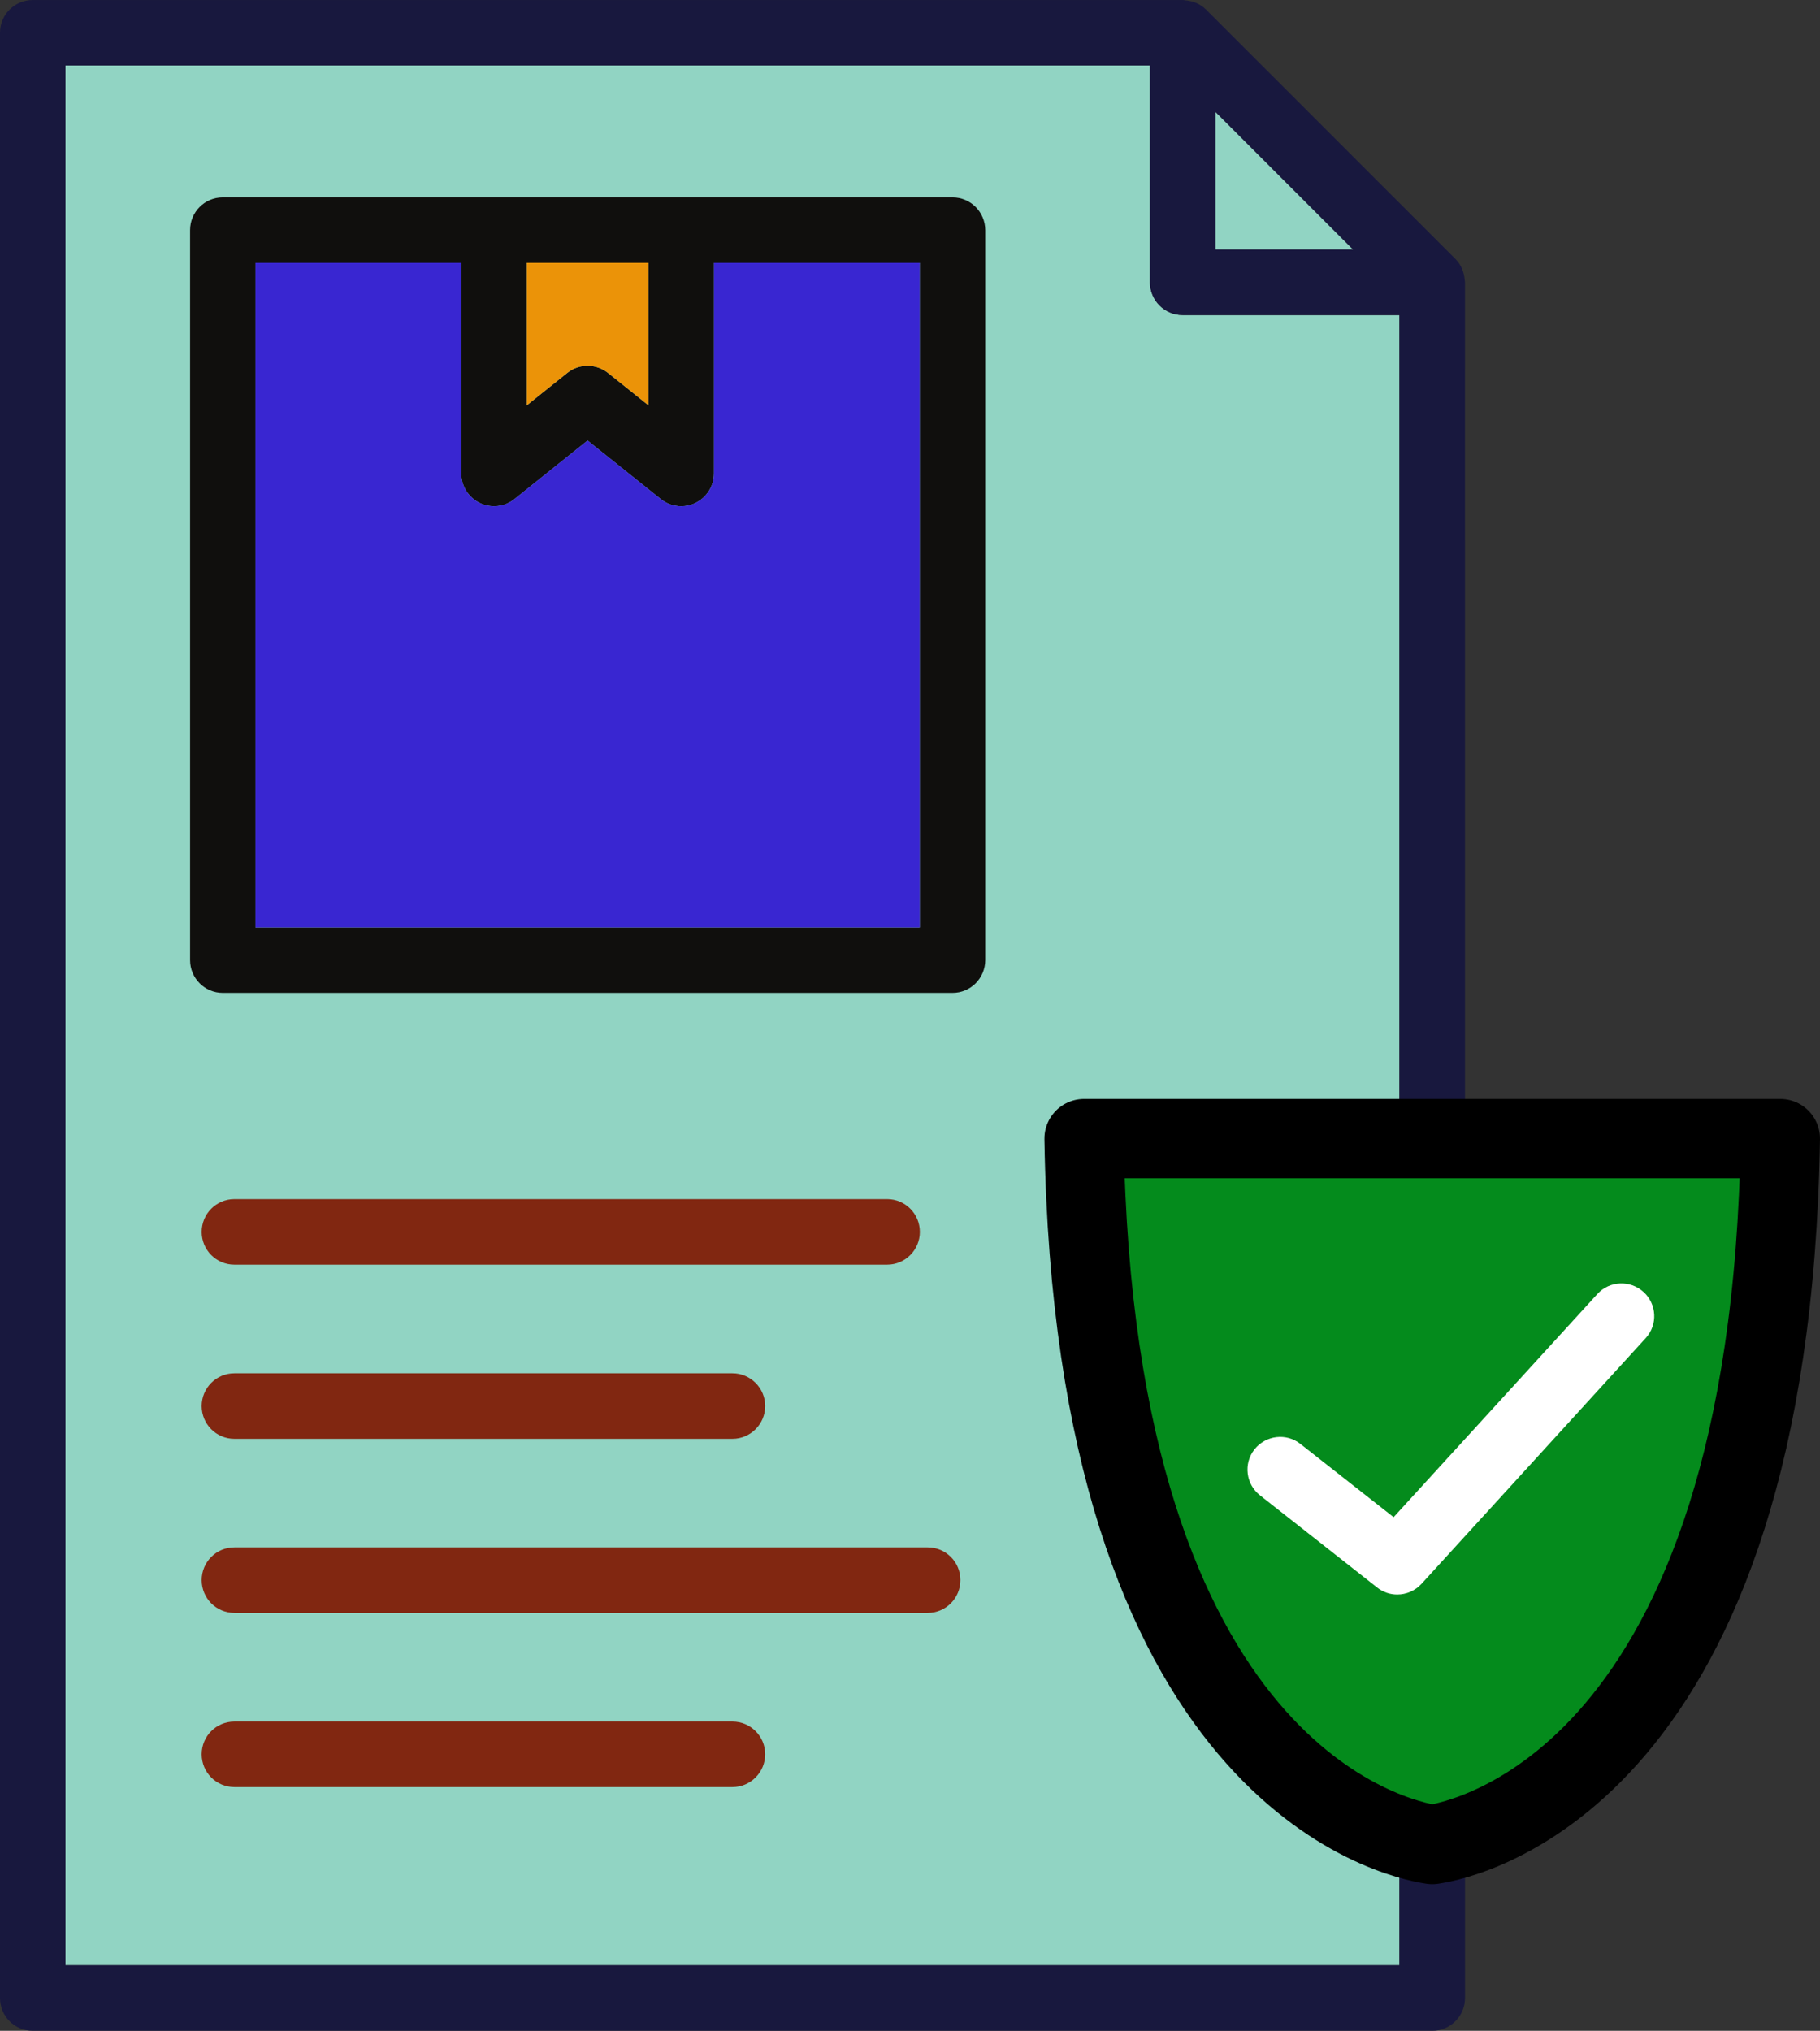 <?xml version="1.0" encoding="UTF-8" standalone="no"?>
<!-- Created with Inkscape (http://www.inkscape.org/) -->

<svg
   viewBox="0 0 64.355 71.787"
   version="1.1"
   inkscape:version="1.1.1 (3bf5ae0d25, 2021-09-20)"
   sodipodi:docname="certification.svg"
   id="svg3093"
   xmlns:inkscape="http://www.inkscape.org/namespaces/inkscape"
   xmlns:sodipodi="http://sodipodi.sourceforge.net/DTD/sodipodi-0.dtd"
   xmlns="http://www.w3.org/2000/svg"
   xmlns:svg="http://www.w3.org/2000/svg">
  <rect x="0" y="0" width="64.355" height="71.787" fill="#333333" stroke="none"/>
  <sodipodi:namedview
     id="namedview1288"
     pagecolor="#ffffff"
     bordercolor="#666666"
     borderopacity="1.0"
     inkscape:pageshadow="2"
     inkscape:pageopacity="0.0"
     inkscape:pagecheckerboard="0"
     inkscape:document-units="mm"
     showgrid="false"
     fit-margin-top="0"
     fit-margin-left="0"
     fit-margin-right="0"
     fit-margin-bottom="0"
     inkscape:zoom="1.0998546"
     inkscape:cx="100.01322"
     inkscape:cy="149.56522"
     inkscape:window-width="2269"
     inkscape:window-height="1103"
     inkscape:window-x="860"
     inkscape:window-y="126"
     inkscape:window-maximized="0"
     inkscape:current-layer="layer1" />
  <defs
     id="defs1283" />
  <g
     inkscape:label="Layer 1"
     inkscape:groupmode="layer"
     id="layer1"
     transform="translate(-88.025,-32.574)">
    <g
       id="g2623"
       transform="translate(-67.449,-4.966)">
      <path
         style="fill:#91d4c3;fill-opacity:1;fill-rule:nonzero;stroke:none;stroke-width:0.403"
         d="m 198.45,41.49 4.872,4.871 h -4.872 z"
         id="path2441-3" />
      <path
         style="fill:#91d4c3;fill-opacity:1;fill-rule:nonzero;stroke:none;stroke-width:0.403"
         d="M 157.788,107.009 V 39.853 h 38.349 v 7.665 c 0,0.639 0.515,1.159 1.157,1.159 h 7.665 v 58.332 z"
         id="path1386-6" />
    </g>
    <path
       d="m 96.314,77.279 h 23.081 c 0.641,0 1.157,-0.52 1.157,-1.157 0,-0.641 -0.516,-1.16 -1.157,-1.16 H 96.314 c -0.642,0 -1.157,0.52 -1.157,1.16 0,0.637 0.515,1.157 1.157,1.157"
       style="fill:#812711;fill-opacity:1;fill-rule:nonzero;stroke:none;stroke-width:0.403"
       id="path102" />
    <path
       d="m 96.314,83.435 h 17.612 c 0.636,0 1.157,-0.52 1.157,-1.159 0,-0.637 -0.52,-1.157 -1.157,-1.157 H 96.314 c -0.642,0 -1.157,0.52 -1.157,1.157 0,0.639 0.515,1.159 1.157,1.159"
       style="fill:#812711;fill-opacity:1;fill-rule:nonzero;stroke:none;stroke-width:0.403"
       id="path104" />
    <path
       d="m 120.829,87.273 h -24.515 c -0.642,0 -1.157,0.518 -1.157,1.157 0,0.641 0.515,1.16 1.157,1.16 h 24.515 c 0.641,0 1.157,-0.52 1.157,-1.16 0,-0.639 -0.516,-1.157 -1.157,-1.157"
       style="fill:#812711;fill-opacity:1;fill-rule:nonzero;stroke:none;stroke-width:0.403"
       id="path106" />
    <path
       d="M 113.925,93.43 H 96.314 c -0.642,0 -1.157,0.516 -1.157,1.157 0,0.639 0.515,1.159 1.157,1.159 h 17.612 c 0.636,0 1.157,-0.52 1.157,-1.159 0,-0.641 -0.52,-1.157 -1.157,-1.157"
       style="fill:#812711;fill-opacity:1;fill-rule:nonzero;stroke:none;stroke-width:0.403"
       id="path108" />
    <path
       id="path110"
       style="fill:#100f0d;fill-opacity:1;fill-rule:nonzero;stroke:none;stroke-width:0.403"
       d="M 120.547,65.355 H 97.059 v -23.488 h 7.278 v 7.445 c 0,0.443 0.254,0.85 0.657,1.042 0.403,0.193 0.879,0.138 1.225,-0.141 l 2.583,-2.067 2.587,2.067 c 0.209,0.168 0.464,0.255 0.722,0.255 0.174,0 0.343,-0.034 0.504,-0.115 0.399,-0.192 0.657,-0.599 0.657,-1.042 v -7.445 h 7.274 z m -9.592,-23.488 v 5.033 l -1.427,-1.141 c -0.214,-0.168 -0.467,-0.254 -0.725,-0.254 -0.254,0 -0.512,0.08 -0.722,0.254 l -1.427,1.141 v -5.033 z m 10.752,-2.316 H 95.904 c -0.642,0 -1.157,0.52 -1.157,1.159 v 25.802 c 0,0.639 0.515,1.159 1.157,1.159 h 25.803 c 0.641,0 1.157,-0.52 1.157,-1.159 v -25.802 c 0,-0.639 -0.516,-1.159 -1.157,-1.159" />
    <path
       style="fill:#eb9308;fill-opacity:1;fill-rule:nonzero;stroke:none;stroke-width:0.403"
       d="m 110.955,41.867 v 5.033 l -1.427,-1.141 c -0.214,-0.168 -0.467,-0.254 -0.725,-0.254 -0.254,0 -0.512,0.08 -0.722,0.254 l -1.427,1.141 v -5.033 z"
       id="path2627-7" />
    <path
       style="fill:#3926d1;fill-opacity:1;fill-rule:nonzero;stroke:none;stroke-width:0.403"
       d="M 120.547,65.355 H 97.059 v -23.488 h 7.278 v 7.445 c 0,0.443 0.254,0.85 0.657,1.042 0.403,0.193 0.879,0.138 1.225,-0.141 l 2.583,-2.067 2.587,2.067 c 0.209,0.168 0.464,0.255 0.722,0.255 0.174,0 0.343,-0.034 0.504,-0.115 0.399,-0.192 0.657,-0.599 0.657,-1.042 v -7.445 h 7.274 z"
       id="path110-5" />
    <path
       id="path1386"
       style="fill:#18183e;fill-opacity:1;fill-rule:nonzero;stroke:none;stroke-width:0.403"
       d="M 90.339,102.043 V 34.887 h 38.349 v 7.665 c 0,0.639 0.515,1.159 1.157,1.159 h 7.665 v 58.332 z m 40.662,-65.518 4.872,4.871 h -4.872 z m 8.826,6.028 c 0,-0.034 -0.008,-0.069 -0.011,-0.103 -0.023,-0.266 -0.129,-0.521 -0.322,-0.717 l -8.826,-8.824 c -0.201,-0.199 -0.464,-0.303 -0.73,-0.323 -0.034,-0.008 -0.057,-0.011 -0.091,-0.011 H 89.182 c -0.641,0 -1.157,0.52 -1.157,1.157 v 69.471 c 0,0.64 0.516,1.159 1.157,1.159 h 49.49 c 0.636,0 1.157,-0.52 1.157,-1.159" />
    <path
       style="fill:#048b1c;fill-opacity:1;fill-rule:nonzero;stroke:#000000;stroke-width:2.803;stroke-linejoin:round;stroke-miterlimit:4;stroke-dasharray:none;stroke-opacity:1"
       d="m 138.67,97.778 c -1.298,-0.194 -11.958,-2.467 -12.312,-24.955 h 24.62 c -0.354,22.514 -11.043,24.768 -12.308,24.955 z"
       id="path112" />
    <path
       d="m 146.142,78.246 c -0.472,-0.432 -1.205,-0.399 -1.632,0.069 l -7.206,7.89 -3.297,-2.591 c -0.499,-0.394 -1.225,-0.308 -1.624,0.195 -0.395,0.503 -0.306,1.23 0.198,1.625 l 4.139,3.257 c 0.209,0.167 0.459,0.249 0.713,0.249 0.314,0 0.628,-0.129 0.858,-0.378 l 7.927,-8.687 c 0.432,-0.472 0.395,-1.204 -0.08,-1.634"
       style="fill:#ffffff;fill-opacity:1;fill-rule:nonzero;stroke:none;stroke-width:0.403"
       id="path114" />
  </g>
</svg>

